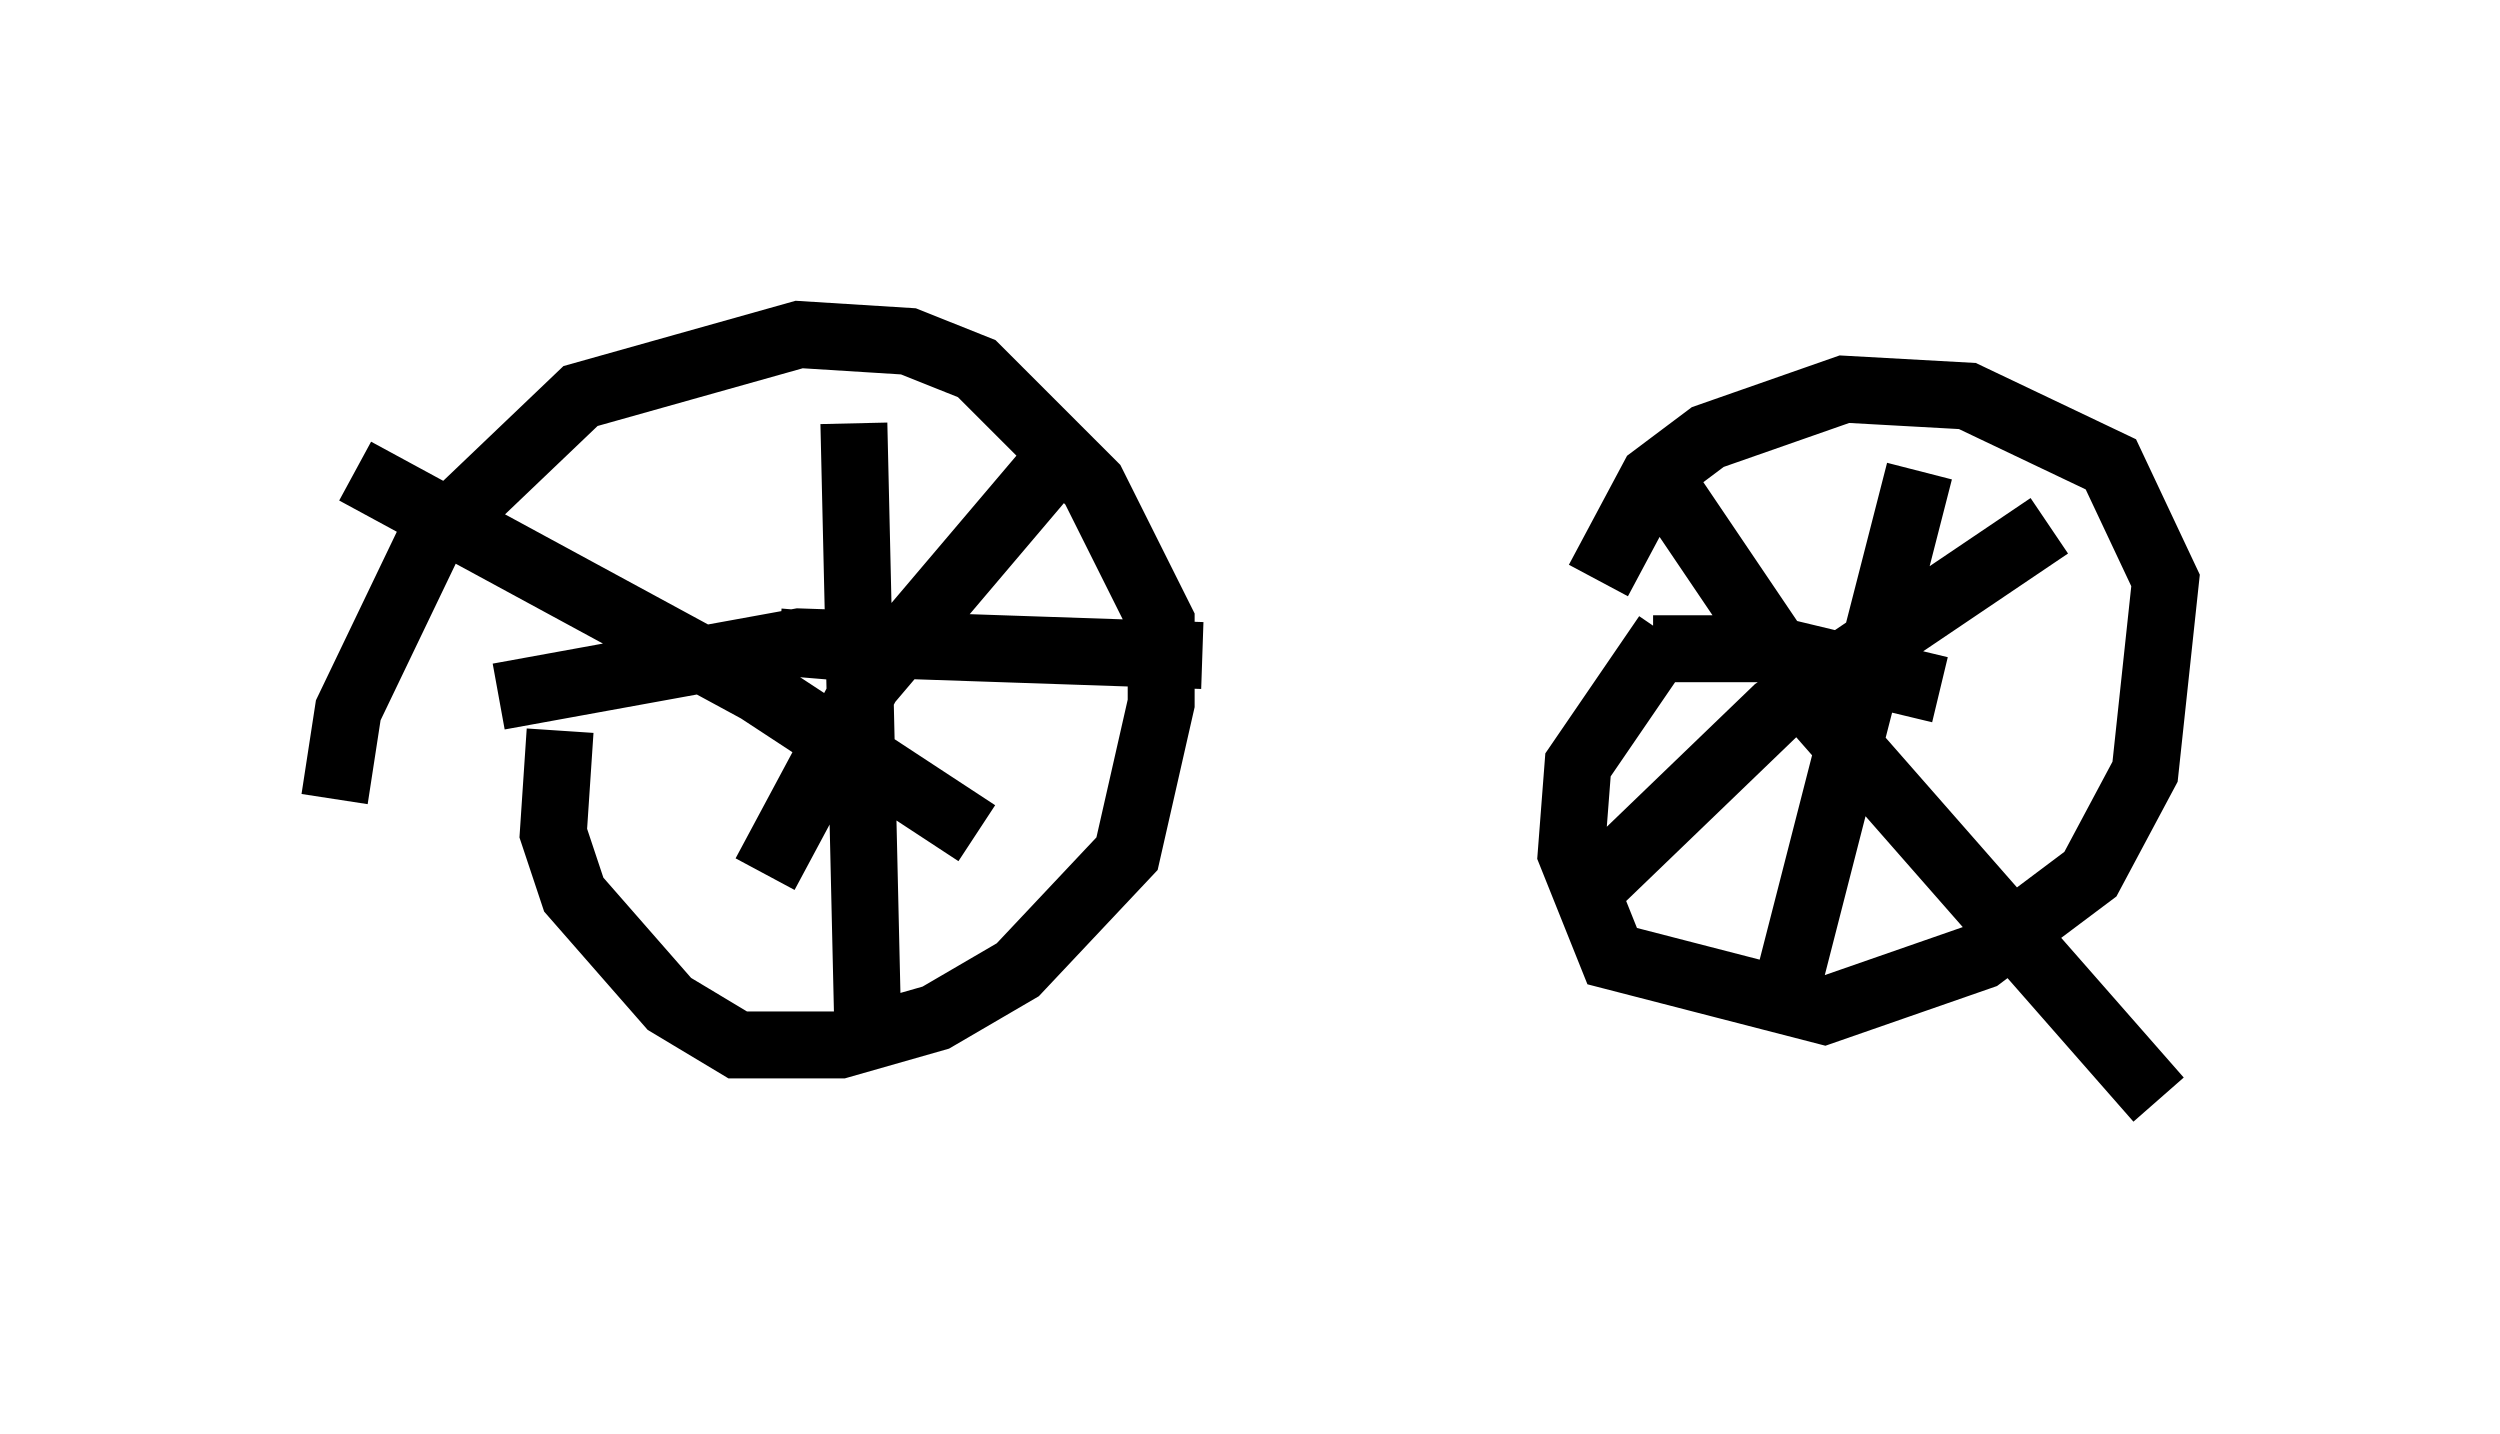 <?xml version="1.0" encoding="utf-8" ?>
<svg baseProfile="full" height="21.433" version="1.1" width="37.359" xmlns="http://www.w3.org/2000/svg" xmlns:ev="http://www.w3.org/2001/xml-events" xmlns:xlink="http://www.w3.org/1999/xlink"><defs /><rect fill="white" height="21.433" width="37.359" x="0" y="0" /><path d="M23.886, 10.921 m0.0, -2.246 l0.817, -1.531 0.817, -0.613 l2.042, -0.715 1.838, 0.102 l2.144, 1.021 0.817, 1.735 l-0.306, 2.858 -0.817, 1.531 l-1.633, 1.225 -2.348, 0.817 l-3.165, -0.817 -0.613, -1.531 l0.102, -1.327 1.327, -1.94 m-1.123, 3.777 l2.756, -2.654 4.083, -2.756 m-6.023, -1.021 l2.552, 3.777 5.104, 5.819 m-5.615, -1.429 l2.042, -7.963 m-3.981, 2.654 l1.735, 0.0 2.552, 0.613 m-1.633, -0.408 l0.204, 0.102 m-22.561, 1.94 l0.204, -1.327 1.225, -2.552 l2.246, -2.144 3.267, -0.919 l1.633, 0.102 1.021, 0.408 l1.735, 1.735 1.021, 2.042 l0.0, 1.225 -0.51, 2.246 l-1.633, 1.735 -1.225, 0.715 l-1.429, 0.408 -1.531, 0.0 l-1.021, -0.613 -1.429, -1.633 l-0.306, -0.919 0.102, -1.531 m3.063, 2.144 l1.531, -2.858 2.858, -3.369 m-10.515, 0.204 l6.023, 3.267 3.267, 2.144 m-1.633, 2.756 l-0.204, -8.881 m-5.308, 4.083 l4.492, -0.817 6.023, 0.204 m-6.329, -0.204 l1.225, 0.102 " fill="none" stroke="black" stroke-width="1" /></svg>